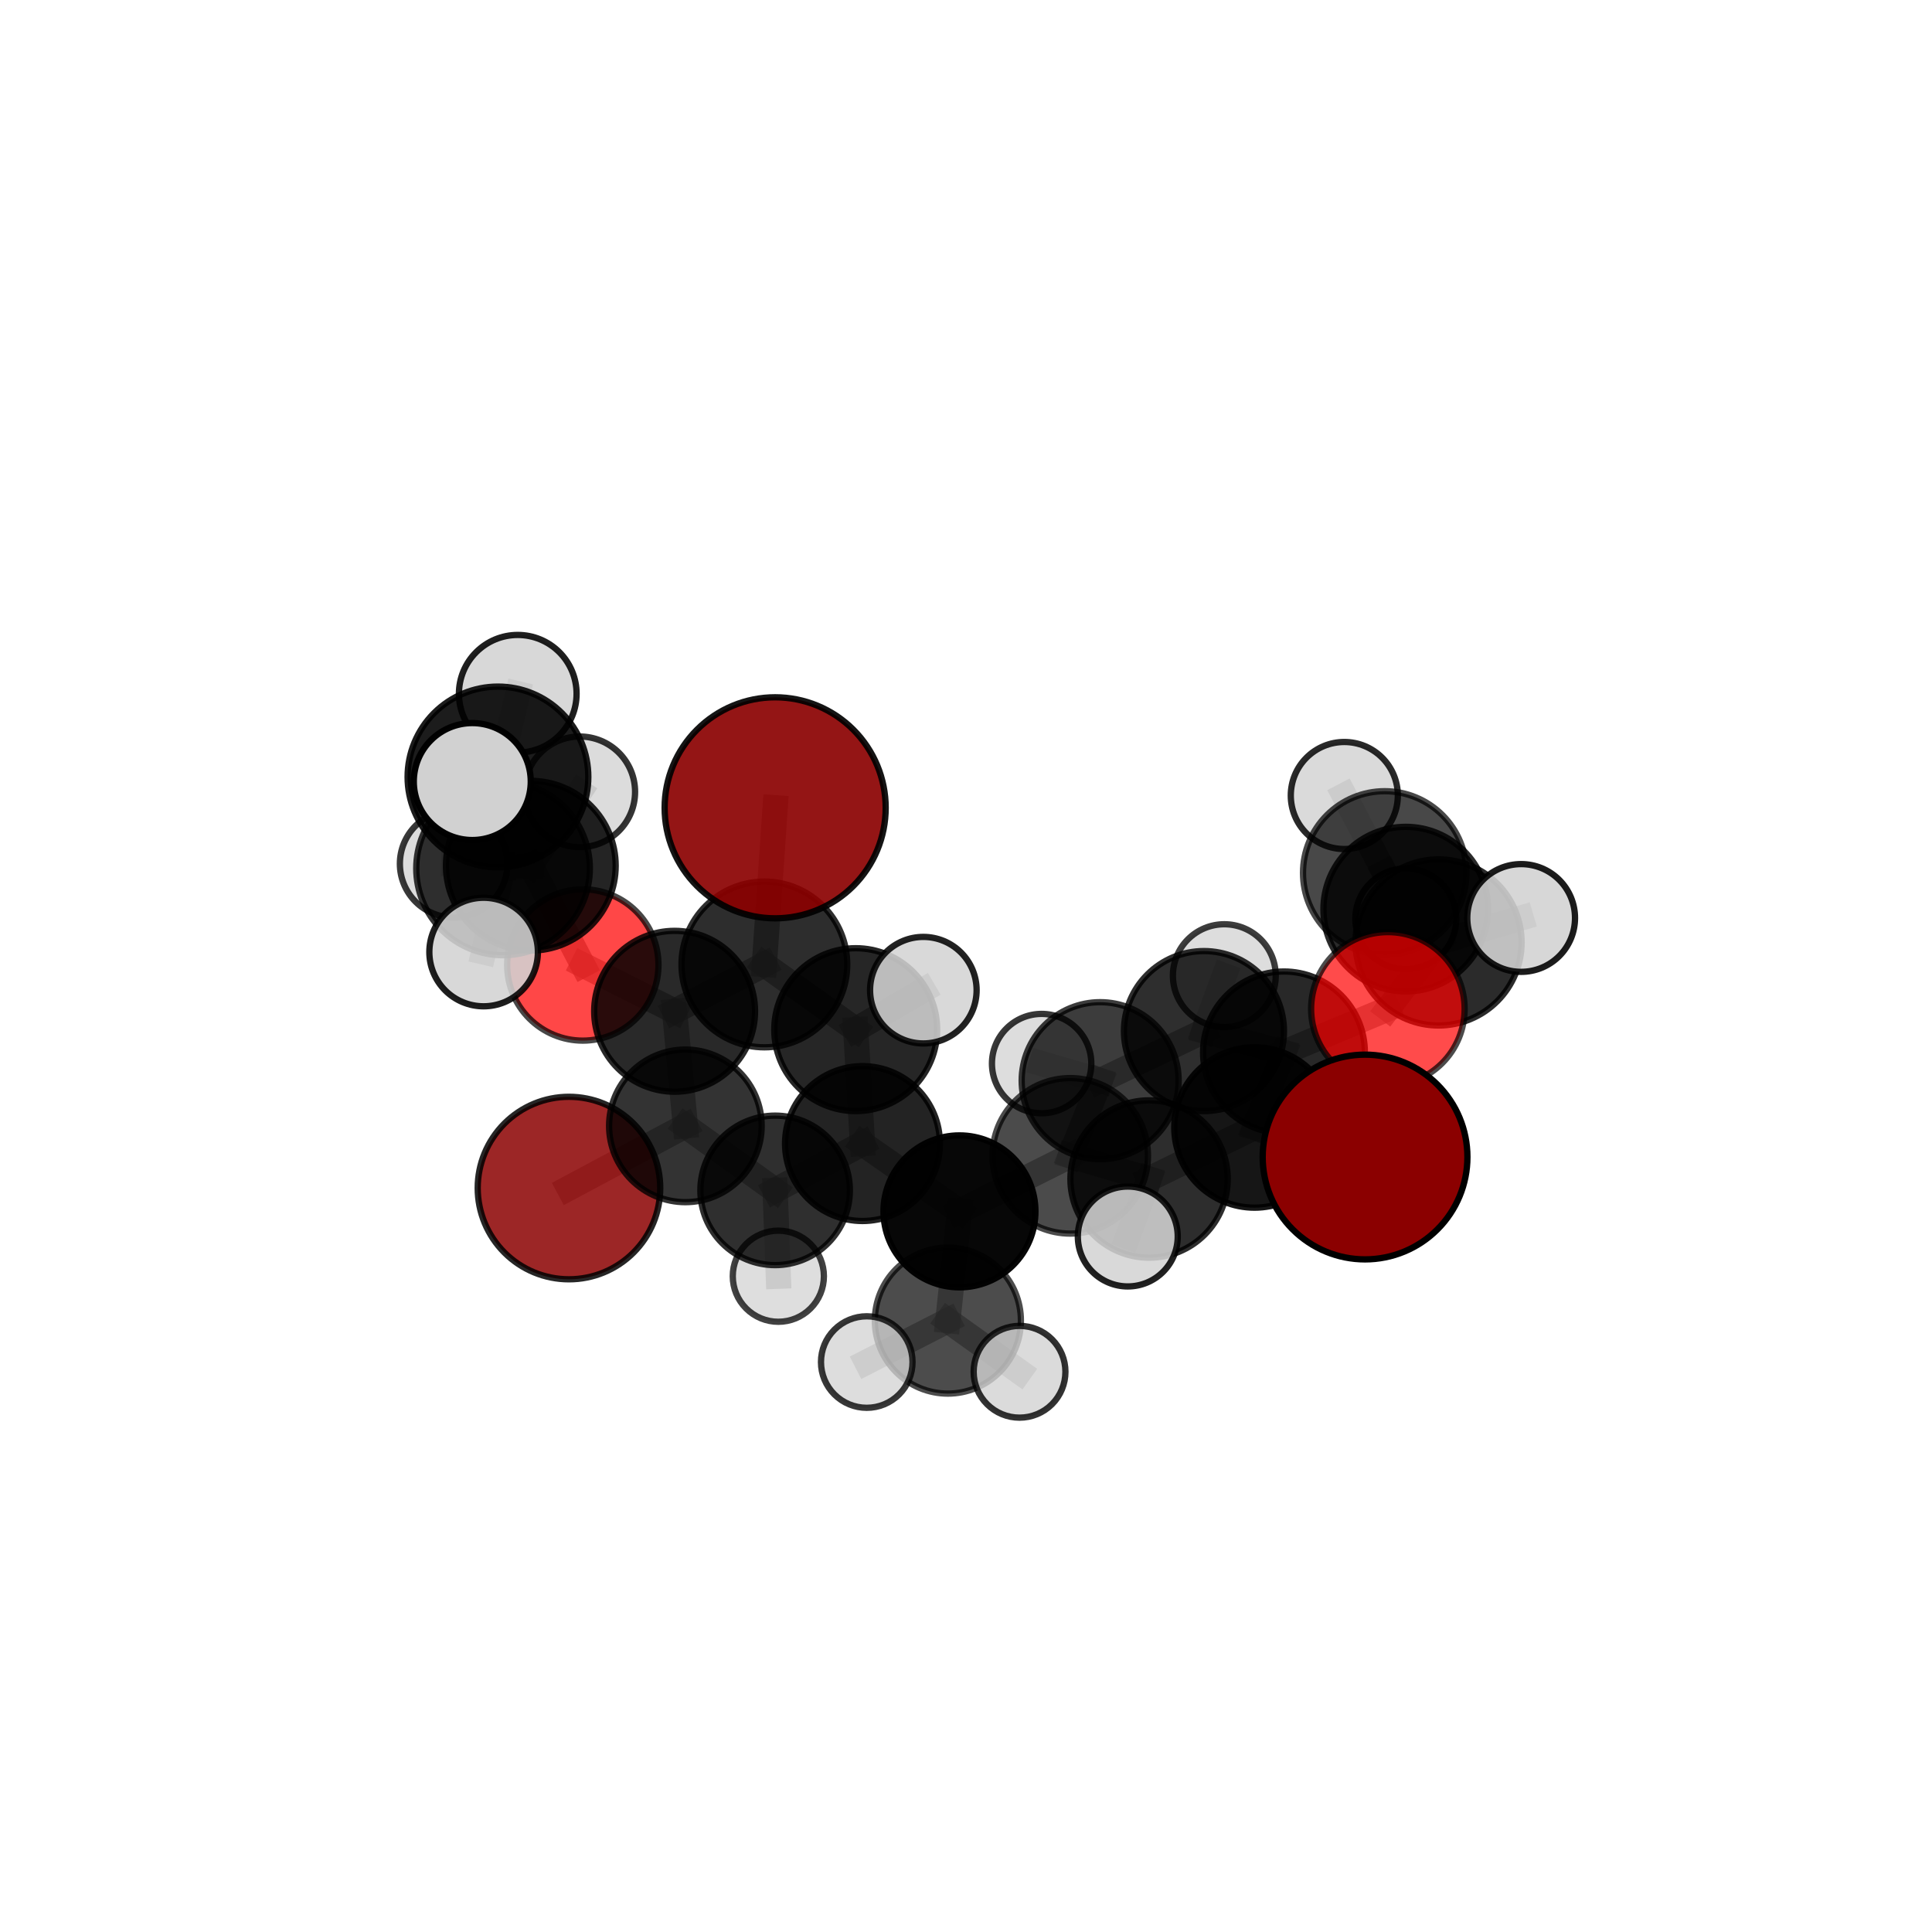 <?xml version="1.0" encoding="utf-8" standalone="no"?>
<!DOCTYPE svg PUBLIC "-//W3C//DTD SVG 1.1//EN"
  "http://www.w3.org/Graphics/SVG/1.1/DTD/svg11.dtd">
<svg xmlns:xlink="http://www.w3.org/1999/xlink" width="153pt" height="153pt" viewBox="0 0 153 153" xmlns="http://www.w3.org/2000/svg" version="1.1">
 <defs>
  <style type="text/css">*{stroke-linejoin: round; stroke-linecap: butt}</style>
 </defs>
 <g id="figure_1">
  <g id="patch_1">
   <path d="M 0 153 
L 153 153 
L 153 0 
L 0 0 
L 0 153 
z
" style="fill: none"/>
  </g>
  <g id="patch_2">
   <path d="M 7.2 145.8 
L 145.8 145.8 
L 145.8 7.2 
L 7.2 7.2 
L 7.2 145.8 
z
" style="fill: none"/>
  </g>
  <g id="axes_1">
   <g id="line2d_1">
    <path d="M 61.387 63.973 
L 60.533 76.377 
" clip-path="url(#p8eb35e98df)" style="fill: none; stroke: #808080; stroke-opacity: 0.716; stroke-width: 2; stroke-linecap: square"/>
   </g>
   <g id="line2d_2">
    <path d="M 60.533 76.377 
L 53.424 80.086 
" clip-path="url(#p8eb35e98df)" style="fill: none; stroke: #808080; stroke-opacity: 0.672; stroke-width: 2; stroke-linecap: square"/>
   </g>
   <g id="line2d_3">
    <path d="M 108.102 91.627 
L 99.345 89.287 
" clip-path="url(#p8eb35e98df)" style="fill: none; stroke: #808080; stroke-opacity: 0.662; stroke-width: 2; stroke-linecap: square"/>
   </g>
   <g id="line2d_4">
    <path d="M 99.345 89.287 
L 101.681 83.343 
" clip-path="url(#p8eb35e98df)" style="fill: none; stroke: #808080; stroke-opacity: 0.659; stroke-width: 2; stroke-linecap: square"/>
   </g>
   <g id="line2d_5">
    <path d="M 45.058 94.084 
L 54.278 89.159 
" clip-path="url(#p8eb35e98df)" style="fill: none; stroke: #808080; stroke-opacity: 0.592; stroke-width: 2; stroke-linecap: square"/>
   </g>
   <g id="line2d_6">
    <path d="M 54.278 89.159 
L 53.424 80.086 
" clip-path="url(#p8eb35e98df)" style="fill: none; stroke: #808080; stroke-opacity: 0.635; stroke-width: 2; stroke-linecap: square"/>
   </g>
   <g id="line2d_7">
    <path d="M 109.909 79.895 
L 101.681 83.343 
" clip-path="url(#p8eb35e98df)" style="fill: none; stroke: #808080; stroke-opacity: 0.671; stroke-width: 2; stroke-linecap: square"/>
   </g>
   <g id="line2d_8">
    <path d="M 109.909 79.895 
L 113.923 74.634 
" clip-path="url(#p8eb35e98df)" style="fill: none; stroke: #808080; stroke-opacity: 0.684; stroke-width: 2; stroke-linecap: square"/>
   </g>
   <g id="line2d_9">
    <path d="M 113.923 74.634 
L 111.326 71.997 
" clip-path="url(#p8eb35e98df)" style="fill: none; stroke: #808080; stroke-opacity: 0.684; stroke-width: 2; stroke-linecap: square"/>
   </g>
   <g id="line2d_10">
    <path d="M 113.923 74.634 
L 120.464 72.696 
" clip-path="url(#p8eb35e98df)" style="fill: none; stroke: #808080; stroke-opacity: 0.696; stroke-width: 2; stroke-linecap: square"/>
   </g>
   <g id="line2d_11">
    <path d="M 46.155 76.418 
L 53.424 80.086 
" clip-path="url(#p8eb35e98df)" style="fill: none; stroke: #808080; stroke-opacity: 0.662; stroke-width: 2; stroke-linecap: square"/>
   </g>
   <g id="line2d_12">
    <path d="M 46.155 76.418 
L 42.038 68.559 
" clip-path="url(#p8eb35e98df)" style="fill: none; stroke: #808080; stroke-opacity: 0.688; stroke-width: 2; stroke-linecap: square"/>
   </g>
   <g id="line2d_13">
    <path d="M 42.038 68.559 
L 39.838 68.771 
" clip-path="url(#p8eb35e98df)" style="fill: none; stroke: #808080; stroke-opacity: 0.721; stroke-width: 2; stroke-linecap: square"/>
   </g>
   <g id="line2d_14">
    <path d="M 42.038 68.559 
L 35.925 68.403 
" clip-path="url(#p8eb35e98df)" style="fill: none; stroke: #808080; stroke-opacity: 0.705; stroke-width: 2; stroke-linecap: square"/>
   </g>
   <g id="line2d_15">
    <path d="M 42.038 68.559 
L 45.913 62.708 
" clip-path="url(#p8eb35e98df)" style="fill: none; stroke: #808080; stroke-opacity: 0.72; stroke-width: 2; stroke-linecap: square"/>
   </g>
   <g id="line2d_16">
    <path d="M 75.983 95.931 
L 84.754 91.533 
" clip-path="url(#p8eb35e98df)" style="fill: none; stroke: #808080; stroke-opacity: 0.618; stroke-width: 2; stroke-linecap: square"/>
   </g>
   <g id="line2d_17">
    <path d="M 75.983 95.931 
L 68.302 90.562 
" clip-path="url(#p8eb35e98df)" style="fill: none; stroke: #808080; stroke-opacity: 0.616; stroke-width: 2; stroke-linecap: square"/>
   </g>
   <g id="line2d_18">
    <path d="M 75.983 95.931 
L 75.064 104.579 
" clip-path="url(#p8eb35e98df)" style="fill: none; stroke: #808080; stroke-opacity: 0.593; stroke-width: 2; stroke-linecap: square"/>
   </g>
   <g id="line2d_19">
    <path d="M 84.754 91.533 
L 90.998 93.369 
" clip-path="url(#p8eb35e98df)" style="fill: none; stroke: #808080; stroke-opacity: 0.633; stroke-width: 2; stroke-linecap: square"/>
   </g>
   <g id="line2d_20">
    <path d="M 84.754 91.533 
L 87.125 85.582 
" clip-path="url(#p8eb35e98df)" style="fill: none; stroke: #808080; stroke-opacity: 0.632; stroke-width: 2; stroke-linecap: square"/>
   </g>
   <g id="line2d_21">
    <path d="M 68.302 90.562 
L 61.384 94.269 
" clip-path="url(#p8eb35e98df)" style="fill: none; stroke: #808080; stroke-opacity: 0.61; stroke-width: 2; stroke-linecap: square"/>
   </g>
   <g id="line2d_22">
    <path d="M 68.302 90.562 
L 67.767 81.54 
" clip-path="url(#p8eb35e98df)" style="fill: none; stroke: #808080; stroke-opacity: 0.647; stroke-width: 2; stroke-linecap: square"/>
   </g>
   <g id="line2d_23">
    <path d="M 75.064 104.579 
L 68.641 107.864 
" clip-path="url(#p8eb35e98df)" style="fill: none; stroke: #808080; stroke-opacity: 0.57; stroke-width: 2; stroke-linecap: square"/>
   </g>
   <g id="line2d_24">
    <path d="M 75.064 104.579 
L 80.74 108.634 
" clip-path="url(#p8eb35e98df)" style="fill: none; stroke: #808080; stroke-opacity: 0.571; stroke-width: 2; stroke-linecap: square"/>
   </g>
   <g id="line2d_25">
    <path d="M 90.998 93.369 
L 99.345 89.287 
" clip-path="url(#p8eb35e98df)" style="fill: none; stroke: #808080; stroke-opacity: 0.646; stroke-width: 2; stroke-linecap: square"/>
   </g>
   <g id="line2d_26">
    <path d="M 90.998 93.369 
L 89.312 97.921 
" clip-path="url(#p8eb35e98df)" style="fill: none; stroke: #808080; stroke-opacity: 0.635; stroke-width: 2; stroke-linecap: square"/>
   </g>
   <g id="line2d_27">
    <path d="M 87.125 85.582 
L 95.345 81.653 
" clip-path="url(#p8eb35e98df)" style="fill: none; stroke: #808080; stroke-opacity: 0.644; stroke-width: 2; stroke-linecap: square"/>
   </g>
   <g id="line2d_28">
    <path d="M 87.125 85.582 
L 82.49 84.227 
" clip-path="url(#p8eb35e98df)" style="fill: none; stroke: #808080; stroke-opacity: 0.632; stroke-width: 2; stroke-linecap: square"/>
   </g>
   <g id="line2d_29">
    <path d="M 61.384 94.269 
L 54.278 89.159 
" clip-path="url(#p8eb35e98df)" style="fill: none; stroke: #808080; stroke-opacity: 0.604; stroke-width: 2; stroke-linecap: square"/>
   </g>
   <g id="line2d_30">
    <path d="M 61.384 94.269 
L 61.638 101.067 
" clip-path="url(#p8eb35e98df)" style="fill: none; stroke: #808080; stroke-opacity: 0.578; stroke-width: 2; stroke-linecap: square"/>
   </g>
   <g id="line2d_31">
    <path d="M 67.767 81.54 
L 60.533 76.377 
" clip-path="url(#p8eb35e98df)" style="fill: none; stroke: #808080; stroke-opacity: 0.677; stroke-width: 2; stroke-linecap: square"/>
   </g>
   <g id="line2d_32">
    <path d="M 67.767 81.54 
L 73.122 78.415 
" clip-path="url(#p8eb35e98df)" style="fill: none; stroke: #808080; stroke-opacity: 0.681; stroke-width: 2; stroke-linecap: square"/>
   </g>
   <g id="line2d_33">
    <path d="M 95.345 81.653 
L 101.681 83.343 
" clip-path="url(#p8eb35e98df)" style="fill: none; stroke: #808080; stroke-opacity: 0.658; stroke-width: 2; stroke-linecap: square"/>
   </g>
   <g id="line2d_34">
    <path d="M 95.345 81.653 
L 96.957 77.265 
" clip-path="url(#p8eb35e98df)" style="fill: none; stroke: #808080; stroke-opacity: 0.656; stroke-width: 2; stroke-linecap: square"/>
   </g>
   <g id="line2d_35">
    <path d="M 111.326 71.997 
L 109.658 69.127 
" clip-path="url(#p8eb35e98df)" style="fill: none; stroke: #808080; stroke-opacity: 0.676; stroke-width: 2; stroke-linecap: square"/>
   </g>
   <g id="line2d_36">
    <path d="M 39.838 68.771 
L 39.435 61.529 
" clip-path="url(#p8eb35e98df)" style="fill: none; stroke: #808080; stroke-opacity: 0.755; stroke-width: 2; stroke-linecap: square"/>
   </g>
   <g id="line2d_37">
    <path d="M 39.838 68.771 
L 38.299 75.394 
" clip-path="url(#p8eb35e98df)" style="fill: none; stroke: #808080; stroke-opacity: 0.722; stroke-width: 2; stroke-linecap: square"/>
   </g>
   <g id="line2d_38">
    <path d="M 109.658 69.127 
L 111.331 72.768 
" clip-path="url(#p8eb35e98df)" style="fill: none; stroke: #808080; stroke-opacity: 0.657; stroke-width: 2; stroke-linecap: square"/>
   </g>
   <g id="line2d_39">
    <path d="M 109.658 69.127 
L 106.459 62.999 
" clip-path="url(#p8eb35e98df)" style="fill: none; stroke: #808080; stroke-opacity: 0.684; stroke-width: 2; stroke-linecap: square"/>
   </g>
   <g id="line2d_40">
    <path d="M 39.435 61.529 
L 37.401 61.894 
" clip-path="url(#p8eb35e98df)" style="fill: none; stroke: #808080; stroke-opacity: 0.785; stroke-width: 2; stroke-linecap: square"/>
   </g>
   <g id="line2d_41">
    <path d="M 39.435 61.529 
L 41.003 54.941 
" clip-path="url(#p8eb35e98df)" style="fill: none; stroke: #808080; stroke-opacity: 0.789; stroke-width: 2; stroke-linecap: square"/>
   </g>
   <g id="Path3DCollection_1">
    <path d="M 111.331 76.761 
C 112.39 76.761 113.406 76.341 114.155 75.592 
C 114.904 74.843 115.325 73.827 115.325 72.768 
C 115.325 71.708 114.904 70.693 114.155 69.944 
C 113.406 69.195 112.39 68.774 111.331 68.774 
C 110.272 68.774 109.256 69.195 108.507 69.944 
C 107.758 70.693 107.337 71.708 107.337 72.768 
C 107.337 73.827 107.758 74.843 108.507 75.592 
C 109.256 76.341 110.272 76.761 111.331 76.761 
z
" clip-path="url(#p8eb35e98df)" style="fill: #d3d3d3; fill-opacity: 0.934; stroke: #000000; stroke-opacity: 0.934; stroke-width: 0.5"/>
    <path d="M 106.459 67.237 
C 107.583 67.237 108.661 66.791 109.456 65.996 
C 110.251 65.201 110.698 64.123 110.698 62.999 
C 110.698 61.875 110.251 60.797 109.456 60.002 
C 108.661 59.207 107.583 58.76 106.459 58.76 
C 105.335 58.76 104.257 59.207 103.462 60.002 
C 102.667 60.797 102.221 61.875 102.221 62.999 
C 102.221 64.123 102.667 65.201 103.462 65.996 
C 104.257 66.791 105.335 67.237 106.459 67.237 
z
" clip-path="url(#p8eb35e98df)" style="fill: #d3d3d3; fill-opacity: 0.837; stroke: #000000; stroke-opacity: 0.837; stroke-width: 0.5"/>
    <path d="M 109.658 75.598 
C 111.374 75.598 113.02 74.916 114.234 73.703 
C 115.447 72.489 116.129 70.843 116.129 69.127 
C 116.129 67.411 115.447 65.765 114.234 64.552 
C 113.02 63.339 111.374 62.657 109.658 62.657 
C 107.942 62.657 106.296 63.339 105.083 64.552 
C 103.87 65.765 103.188 67.411 103.188 69.127 
C 103.188 70.843 103.87 72.489 105.083 73.703 
C 106.296 74.916 107.942 75.598 109.658 75.598 
z
" clip-path="url(#p8eb35e98df)" style="fill-opacity: 0.716; stroke: #000000; stroke-opacity: 0.716; stroke-width: 0.5"/>
    <path d="M 45.058 101.311 
C 46.975 101.311 48.813 100.55 50.168 99.195 
C 51.524 97.839 52.285 96.001 52.285 94.084 
C 52.285 92.168 51.524 90.329 50.168 88.974 
C 48.813 87.619 46.975 86.858 45.058 86.858 
C 43.142 86.858 41.303 87.619 39.948 88.974 
C 38.593 90.329 37.831 92.168 37.831 94.084 
C 37.831 96.001 38.593 97.839 39.948 99.195 
C 41.303 100.55 43.142 101.311 45.058 101.311 
z
" clip-path="url(#p8eb35e98df)" style="fill: #8b0000; fill-opacity: 0.85; stroke: #000000; stroke-opacity: 0.85; stroke-width: 0.5"/>
    <path d="M 111.326 78.515 
C 113.054 78.515 114.713 77.829 115.935 76.606 
C 117.158 75.384 117.844 73.725 117.844 71.997 
C 117.844 70.268 117.158 68.61 115.935 67.387 
C 114.713 66.165 113.054 65.478 111.326 65.478 
C 109.597 65.478 107.939 66.165 106.716 67.387 
C 105.494 68.61 104.807 70.268 104.807 71.997 
C 104.807 73.725 105.494 75.384 106.716 76.606 
C 107.939 77.829 109.597 78.515 111.326 78.515 
z
" clip-path="url(#p8eb35e98df)" style="fill-opacity: 0.833; stroke: #000000; stroke-opacity: 0.833; stroke-width: 0.5"/>
    <path d="M 96.957 81.336 
C 98.037 81.336 99.072 80.907 99.836 80.144 
C 100.599 79.38 101.028 78.345 101.028 77.265 
C 101.028 76.185 100.599 75.149 99.836 74.386 
C 99.072 73.622 98.037 73.193 96.957 73.193 
C 95.877 73.193 94.841 73.622 94.078 74.386 
C 93.314 75.149 92.885 76.185 92.885 77.265 
C 92.885 78.345 93.314 79.38 94.078 80.144 
C 94.841 80.907 95.877 81.336 96.957 81.336 
z
" clip-path="url(#p8eb35e98df)" style="fill: #d3d3d3; fill-opacity: 0.76; stroke: #000000; stroke-opacity: 0.76; stroke-width: 0.5"/>
    <path d="M 82.49 88.161 
C 83.533 88.161 84.534 87.747 85.272 87.009 
C 86.01 86.271 86.424 85.27 86.424 84.227 
C 86.424 83.184 86.01 82.183 85.272 81.445 
C 84.534 80.707 83.533 80.293 82.49 80.293 
C 81.446 80.293 80.446 80.707 79.708 81.445 
C 78.97 82.183 78.555 83.184 78.555 84.227 
C 78.555 85.27 78.97 86.271 79.708 87.009 
C 80.446 87.747 81.446 88.161 82.49 88.161 
z
" clip-path="url(#p8eb35e98df)" style="fill: #d3d3d3; fill-opacity: 0.785; stroke: #000000; stroke-opacity: 0.785; stroke-width: 0.5"/>
    <path d="M 35.925 72.66 
C 37.054 72.66 38.137 72.211 38.936 71.413 
C 39.734 70.615 40.182 69.532 40.182 68.403 
C 40.182 67.274 39.734 66.191 38.936 65.392 
C 38.137 64.594 37.054 64.146 35.925 64.146 
C 34.796 64.146 33.713 64.594 32.915 65.392 
C 32.117 66.191 31.668 67.274 31.668 68.403 
C 31.668 69.532 32.117 70.615 32.915 71.413 
C 33.713 72.211 34.796 72.66 35.925 72.66 
z
" clip-path="url(#p8eb35e98df)" style="fill: #d3d3d3; fill-opacity: 0.78; stroke: #000000; stroke-opacity: 0.78; stroke-width: 0.5"/>
    <path d="M 46.155 82.41 
C 47.744 82.41 49.268 81.778 50.391 80.655 
C 51.515 79.531 52.146 78.007 52.146 76.418 
C 52.146 74.829 51.515 73.305 50.391 72.181 
C 49.268 71.058 47.744 70.426 46.155 70.426 
C 44.566 70.426 43.042 71.058 41.918 72.181 
C 40.794 73.305 40.163 74.829 40.163 76.418 
C 40.163 78.007 40.794 79.531 41.918 80.655 
C 43.042 81.778 44.566 82.41 46.155 82.41 
z
" clip-path="url(#p8eb35e98df)" style="fill: #ff0000; fill-opacity: 0.722; stroke: #000000; stroke-opacity: 0.722; stroke-width: 0.5"/>
    <path d="M 54.278 95.202 
C 55.88 95.202 57.417 94.565 58.551 93.432 
C 59.684 92.299 60.32 90.762 60.32 89.159 
C 60.32 87.557 59.684 86.02 58.551 84.887 
C 57.417 83.753 55.88 83.117 54.278 83.117 
C 52.675 83.117 51.138 83.753 50.005 84.887 
C 48.872 86.02 48.235 87.557 48.235 89.159 
C 48.235 90.762 48.872 92.299 50.005 93.432 
C 51.138 94.565 52.675 95.202 54.278 95.202 
z
" clip-path="url(#p8eb35e98df)" style="fill-opacity: 0.797; stroke: #000000; stroke-opacity: 0.797; stroke-width: 0.5"/>
    <path d="M 61.638 104.675 
C 62.595 104.675 63.513 104.295 64.19 103.618 
C 64.867 102.942 65.247 102.024 65.247 101.067 
C 65.247 100.11 64.867 99.192 64.19 98.515 
C 63.513 97.839 62.595 97.459 61.638 97.459 
C 60.681 97.459 59.764 97.839 59.087 98.515 
C 58.41 99.192 58.03 100.11 58.03 101.067 
C 58.03 102.024 58.41 102.942 59.087 103.618 
C 59.764 104.295 60.681 104.675 61.638 104.675 
z
" clip-path="url(#p8eb35e98df)" style="fill: #d3d3d3; fill-opacity: 0.744; stroke: #000000; stroke-opacity: 0.744; stroke-width: 0.5"/>
    <path d="M 45.913 67.089 
C 47.075 67.089 48.19 66.627 49.011 65.806 
C 49.833 64.984 50.294 63.87 50.294 62.708 
C 50.294 61.546 49.833 60.432 49.011 59.61 
C 48.19 58.789 47.075 58.327 45.913 58.327 
C 44.752 58.327 43.637 58.789 42.816 59.61 
C 41.994 60.432 41.533 61.546 41.533 62.708 
C 41.533 63.87 41.994 64.984 42.816 65.806 
C 43.637 66.627 44.752 67.089 45.913 67.089 
z
" clip-path="url(#p8eb35e98df)" style="fill: #d3d3d3; fill-opacity: 0.795; stroke: #000000; stroke-opacity: 0.795; stroke-width: 0.5"/>
    <path d="M 53.424 86.456 
C 55.114 86.456 56.734 85.785 57.929 84.59 
C 59.123 83.395 59.794 81.775 59.794 80.086 
C 59.794 78.396 59.123 76.776 57.929 75.582 
C 56.734 74.387 55.114 73.716 53.424 73.716 
C 51.735 73.716 50.115 74.387 48.92 75.582 
C 47.726 76.776 47.054 78.396 47.054 80.086 
C 47.054 81.775 47.726 83.395 48.92 84.59 
C 50.115 85.785 51.735 86.456 53.424 86.456 
z
" clip-path="url(#p8eb35e98df)" style="fill-opacity: 0.836; stroke: #000000; stroke-opacity: 0.836; stroke-width: 0.5"/>
    <path d="M 61.384 100.189 
C 62.954 100.189 64.46 99.566 65.57 98.455 
C 66.68 97.345 67.304 95.839 67.304 94.269 
C 67.304 92.699 66.68 91.193 65.57 90.083 
C 64.46 88.973 62.954 88.349 61.384 88.349 
C 59.814 88.349 58.308 88.973 57.198 90.083 
C 56.087 91.193 55.464 92.699 55.464 94.269 
C 55.464 95.839 56.087 97.345 57.198 98.455 
C 58.308 99.566 59.814 100.189 61.384 100.189 
z
" clip-path="url(#p8eb35e98df)" style="fill-opacity: 0.816; stroke: #000000; stroke-opacity: 0.816; stroke-width: 0.5"/>
    <path d="M 42.038 75.279 
C 43.82 75.279 45.53 74.571 46.79 73.311 
C 48.05 72.051 48.758 70.341 48.758 68.559 
C 48.758 66.776 48.05 65.067 46.79 63.807 
C 45.53 62.546 43.82 61.838 42.038 61.838 
C 40.255 61.838 38.546 62.546 37.286 63.807 
C 36.025 65.067 35.317 66.776 35.317 68.559 
C 35.317 70.341 36.025 72.051 37.286 73.311 
C 38.546 74.571 40.255 75.279 42.038 75.279 
z
" clip-path="url(#p8eb35e98df)" style="fill-opacity: 0.857; stroke: #000000; stroke-opacity: 0.857; stroke-width: 0.5"/>
    <path d="M 95.345 87.989 
C 97.025 87.989 98.637 87.321 99.825 86.133 
C 101.013 84.945 101.681 83.333 101.681 81.653 
C 101.681 79.973 101.013 78.361 99.825 77.173 
C 98.637 75.985 97.025 75.317 95.345 75.317 
C 93.665 75.317 92.053 75.985 90.865 77.173 
C 89.677 78.361 89.009 79.973 89.009 81.653 
C 89.009 83.333 89.677 84.945 90.865 86.133 
C 92.053 87.321 93.665 87.989 95.345 87.989 
z
" clip-path="url(#p8eb35e98df)" style="fill-opacity: 0.819; stroke: #000000; stroke-opacity: 0.819; stroke-width: 0.5"/>
    <path d="M 87.125 91.799 
C 88.773 91.799 90.355 91.144 91.52 89.978 
C 92.686 88.812 93.341 87.231 93.341 85.582 
C 93.341 83.933 92.686 82.352 91.52 81.186 
C 90.355 80.02 88.773 79.365 87.125 79.365 
C 85.476 79.365 83.894 80.02 82.729 81.186 
C 81.563 82.352 80.908 83.933 80.908 85.582 
C 80.908 87.231 81.563 88.812 82.729 89.978 
C 83.894 91.144 85.476 91.799 87.125 91.799 
z
" clip-path="url(#p8eb35e98df)" style="fill-opacity: 0.765; stroke: #000000; stroke-opacity: 0.765; stroke-width: 0.5"/>
    <path d="M 113.923 81.212 
C 115.667 81.212 117.341 80.519 118.574 79.285 
C 119.807 78.052 120.5 76.379 120.5 74.634 
C 120.5 72.89 119.807 71.217 118.574 69.984 
C 117.341 68.75 115.667 68.057 113.923 68.057 
C 112.179 68.057 110.506 68.75 109.272 69.984 
C 108.039 71.217 107.346 72.89 107.346 74.634 
C 107.346 76.379 108.039 78.052 109.272 79.285 
C 110.506 80.519 112.179 81.212 113.923 81.212 
z
" clip-path="url(#p8eb35e98df)" style="fill-opacity: 0.829; stroke: #000000; stroke-opacity: 0.829; stroke-width: 0.5"/>
    <path d="M 60.533 82.94 
C 62.273 82.94 63.943 82.248 65.173 81.018 
C 66.404 79.787 67.095 78.118 67.095 76.377 
C 67.095 74.637 66.404 72.968 65.173 71.737 
C 63.943 70.506 62.273 69.815 60.533 69.815 
C 58.793 69.815 57.123 70.506 55.893 71.737 
C 54.662 72.968 53.97 74.637 53.97 76.377 
C 53.97 78.118 54.662 79.787 55.893 81.018 
C 57.123 82.248 58.793 82.94 60.533 82.94 
z
" clip-path="url(#p8eb35e98df)" style="fill-opacity: 0.822; stroke: #000000; stroke-opacity: 0.822; stroke-width: 0.5"/>
    <path d="M 68.302 96.695 
C 69.928 96.695 71.488 96.049 72.638 94.899 
C 73.789 93.749 74.435 92.189 74.435 90.562 
C 74.435 88.936 73.789 87.376 72.638 86.226 
C 71.488 85.076 69.928 84.43 68.302 84.43 
C 66.676 84.43 65.116 85.076 63.966 86.226 
C 62.815 87.376 62.169 88.936 62.169 90.562 
C 62.169 92.189 62.815 93.749 63.966 94.899 
C 65.116 96.049 66.676 96.695 68.302 96.695 
z
" clip-path="url(#p8eb35e98df)" style="fill-opacity: 0.86; stroke: #000000; stroke-opacity: 0.86; stroke-width: 0.5"/>
    <path d="M 120.464 76.963 
C 121.595 76.963 122.68 76.513 123.48 75.713 
C 124.281 74.913 124.73 73.828 124.73 72.696 
C 124.73 71.565 124.281 70.479 123.48 69.679 
C 122.68 68.879 121.595 68.43 120.464 68.43 
C 119.332 68.43 118.247 68.879 117.447 69.679 
C 116.646 70.479 116.197 71.565 116.197 72.696 
C 116.197 73.828 116.646 74.913 117.447 75.713 
C 118.247 76.513 119.332 76.963 120.464 76.963 
z
" clip-path="url(#p8eb35e98df)" style="fill: #d3d3d3; fill-opacity: 0.887; stroke: #000000; stroke-opacity: 0.887; stroke-width: 0.5"/>
    <path d="M 67.767 87.99 
C 69.477 87.99 71.118 87.31 72.327 86.101 
C 73.536 84.891 74.216 83.251 74.216 81.54 
C 74.216 79.83 73.536 78.189 72.327 76.98 
C 71.118 75.77 69.477 75.091 67.767 75.091 
C 66.056 75.091 64.416 75.77 63.206 76.98 
C 61.997 78.189 61.317 79.83 61.317 81.54 
C 61.317 83.251 61.997 84.891 63.206 86.101 
C 64.416 87.31 66.056 87.99 67.767 87.99 
z
" clip-path="url(#p8eb35e98df)" style="fill-opacity: 0.849; stroke: #000000; stroke-opacity: 0.849; stroke-width: 0.5"/>
    <path d="M 61.387 72.725 
C 63.708 72.725 65.935 71.803 67.576 70.162 
C 69.217 68.52 70.139 66.294 70.139 63.973 
C 70.139 61.651 69.217 59.425 67.576 57.784 
C 65.935 56.142 63.708 55.22 61.387 55.22 
C 59.066 55.22 56.839 56.142 55.198 57.784 
C 53.557 59.425 52.634 61.651 52.634 63.973 
C 52.634 66.294 53.557 68.52 55.198 70.162 
C 56.839 71.803 59.066 72.725 61.387 72.725 
z
" clip-path="url(#p8eb35e98df)" style="fill: #8b0000; fill-opacity: 0.916; stroke: #000000; stroke-opacity: 0.916; stroke-width: 0.5"/>
    <path d="M 101.681 89.749 
C 103.379 89.749 105.009 89.074 106.21 87.872 
C 107.412 86.671 108.087 85.041 108.087 83.343 
C 108.087 81.644 107.412 80.014 106.21 78.813 
C 105.009 77.611 103.379 76.936 101.681 76.936 
C 99.982 76.936 98.352 77.611 97.151 78.813 
C 95.949 80.014 95.274 81.644 95.274 83.343 
C 95.274 85.041 95.949 86.671 97.151 87.872 
C 98.352 89.074 99.982 89.749 101.681 89.749 
z
" clip-path="url(#p8eb35e98df)" style="fill-opacity: 0.84; stroke: #000000; stroke-opacity: 0.84; stroke-width: 0.5"/>
    <path d="M 75.983 101.948 
C 77.578 101.948 79.109 101.314 80.237 100.186 
C 81.365 99.058 81.999 97.527 81.999 95.931 
C 81.999 94.336 81.365 92.805 80.237 91.677 
C 79.109 90.549 77.578 89.915 75.983 89.915 
C 74.387 89.915 72.856 90.549 71.728 91.677 
C 70.6 92.805 69.966 94.336 69.966 95.931 
C 69.966 97.527 70.6 99.058 71.728 100.186 
C 72.856 101.314 74.387 101.948 75.983 101.948 
z
" clip-path="url(#p8eb35e98df)" style="fill-opacity: 0.972; stroke: #000000; stroke-opacity: 0.972; stroke-width: 0.5"/>
    <path d="M 84.754 97.691 
C 86.387 97.691 87.954 97.042 89.109 95.888 
C 90.263 94.733 90.912 93.166 90.912 91.533 
C 90.912 89.9 90.263 88.334 89.109 87.179 
C 87.954 86.024 86.387 85.375 84.754 85.375 
C 83.121 85.375 81.555 86.024 80.4 87.179 
C 79.245 88.334 78.596 89.9 78.596 91.533 
C 78.596 93.166 79.245 94.733 80.4 95.888 
C 81.555 97.042 83.121 97.691 84.754 97.691 
z
" clip-path="url(#p8eb35e98df)" style="fill-opacity: 0.704; stroke: #000000; stroke-opacity: 0.704; stroke-width: 0.5"/>
    <path d="M 109.909 85.973 
C 111.521 85.973 113.067 85.333 114.207 84.193 
C 115.347 83.053 115.988 81.507 115.988 79.895 
C 115.988 78.283 115.347 76.736 114.207 75.596 
C 113.067 74.457 111.521 73.816 109.909 73.816 
C 108.297 73.816 106.751 74.457 105.611 75.596 
C 104.471 76.736 103.831 78.283 103.831 79.895 
C 103.831 81.507 104.471 83.053 105.611 84.193 
C 106.751 85.333 108.297 85.973 109.909 85.973 
z
" clip-path="url(#p8eb35e98df)" style="fill: #ff0000; fill-opacity: 0.706; stroke: #000000; stroke-opacity: 0.706; stroke-width: 0.5"/>
    <path d="M 39.838 75.646 
C 41.661 75.646 43.41 74.922 44.699 73.632 
C 45.989 72.343 46.713 70.594 46.713 68.771 
C 46.713 66.947 45.989 65.199 44.699 63.909 
C 43.41 62.62 41.661 61.896 39.838 61.896 
C 38.015 61.896 36.266 62.62 34.976 63.909 
C 33.687 65.199 32.963 66.947 32.963 68.771 
C 32.963 70.594 33.687 72.343 34.976 73.632 
C 36.266 74.922 38.015 75.646 39.838 75.646 
z
" clip-path="url(#p8eb35e98df)" style="fill-opacity: 0.791; stroke: #000000; stroke-opacity: 0.791; stroke-width: 0.5"/>
    <path d="M 75.064 110.363 
C 76.598 110.363 78.069 109.754 79.154 108.669 
C 80.239 107.584 80.848 106.113 80.848 104.579 
C 80.848 103.045 80.239 101.574 79.154 100.49 
C 78.069 99.405 76.598 98.796 75.064 98.796 
C 73.53 98.796 72.059 99.405 70.975 100.49 
C 69.89 101.574 69.281 103.045 69.281 104.579 
C 69.281 106.113 69.89 107.584 70.975 108.669 
C 72.059 109.754 73.53 110.363 75.064 110.363 
z
" clip-path="url(#p8eb35e98df)" style="fill-opacity: 0.7; stroke: #000000; stroke-opacity: 0.7; stroke-width: 0.5"/>
    <path d="M 68.641 111.488 
C 69.602 111.488 70.524 111.107 71.203 110.427 
C 71.883 109.747 72.265 108.825 72.265 107.864 
C 72.265 106.903 71.883 105.981 71.203 105.302 
C 70.524 104.622 69.602 104.24 68.641 104.24 
C 67.679 104.24 66.758 104.622 66.078 105.302 
C 65.398 105.981 65.016 106.903 65.016 107.864 
C 65.016 108.825 65.398 109.747 66.078 110.427 
C 66.758 111.107 67.679 111.488 68.641 111.488 
z
" clip-path="url(#p8eb35e98df)" style="fill: #d3d3d3; fill-opacity: 0.785; stroke: #000000; stroke-opacity: 0.785; stroke-width: 0.5"/>
    <path d="M 73.122 82.633 
C 74.241 82.633 75.314 82.189 76.105 81.398 
C 76.896 80.607 77.341 79.533 77.341 78.415 
C 77.341 77.296 76.896 76.223 76.105 75.432 
C 75.314 74.641 74.241 74.196 73.122 74.196 
C 72.003 74.196 70.93 74.641 70.139 75.432 
C 69.348 76.223 68.903 77.296 68.903 78.415 
C 68.903 79.533 69.348 80.607 70.139 81.398 
C 70.93 82.189 72.003 82.633 73.122 82.633 
z
" clip-path="url(#p8eb35e98df)" style="fill: #d3d3d3; fill-opacity: 0.865; stroke: #000000; stroke-opacity: 0.865; stroke-width: 0.5"/>
    <path d="M 80.74 112.268 
C 81.704 112.268 82.629 111.885 83.31 111.204 
C 83.991 110.522 84.374 109.598 84.374 108.634 
C 84.374 107.671 83.991 106.746 83.31 106.065 
C 82.629 105.383 81.704 105 80.74 105 
C 79.777 105 78.852 105.383 78.171 106.065 
C 77.489 106.746 77.107 107.671 77.107 108.634 
C 77.107 109.598 77.489 110.522 78.171 111.204 
C 78.852 111.885 79.777 112.268 80.74 112.268 
z
" clip-path="url(#p8eb35e98df)" style="fill: #d3d3d3; fill-opacity: 0.801; stroke: #000000; stroke-opacity: 0.801; stroke-width: 0.5"/>
    <path d="M 38.299 79.692 
C 39.438 79.692 40.532 79.24 41.338 78.434 
C 42.144 77.628 42.597 76.534 42.597 75.394 
C 42.597 74.255 42.144 73.161 41.338 72.355 
C 40.532 71.549 39.438 71.096 38.299 71.096 
C 37.159 71.096 36.065 71.549 35.259 72.355 
C 34.453 73.161 34.001 74.255 34.001 75.394 
C 34.001 76.534 34.453 77.628 35.259 78.434 
C 36.065 79.24 37.159 79.692 38.299 79.692 
z
" clip-path="url(#p8eb35e98df)" style="fill: #d3d3d3; fill-opacity: 0.879; stroke: #000000; stroke-opacity: 0.879; stroke-width: 0.5"/>
    <path d="M 41.003 59.599 
C 42.238 59.599 43.423 59.108 44.297 58.235 
C 45.17 57.361 45.661 56.176 45.661 54.941 
C 45.661 53.705 45.17 52.52 44.297 51.647 
C 43.423 50.773 42.238 50.282 41.003 50.282 
C 39.767 50.282 38.582 50.773 37.709 51.647 
C 36.835 52.52 36.344 53.705 36.344 54.941 
C 36.344 56.176 36.835 57.361 37.709 58.235 
C 38.582 59.108 39.767 59.599 41.003 59.599 
z
" clip-path="url(#p8eb35e98df)" style="fill: #d3d3d3; fill-opacity: 0.876; stroke: #000000; stroke-opacity: 0.876; stroke-width: 0.5"/>
    <path d="M 99.345 95.639 
C 101.03 95.639 102.646 94.97 103.837 93.779 
C 105.029 92.588 105.698 90.972 105.698 89.287 
C 105.698 87.602 105.029 85.986 103.837 84.795 
C 102.646 83.604 101.03 82.934 99.345 82.934 
C 97.661 82.934 96.045 83.604 94.853 84.795 
C 93.662 85.986 92.993 87.602 92.993 89.287 
C 92.993 90.972 93.662 92.588 94.853 93.779 
C 96.045 94.97 97.661 95.639 99.345 95.639 
z
" clip-path="url(#p8eb35e98df)" style="fill-opacity: 0.913; stroke: #000000; stroke-opacity: 0.913; stroke-width: 0.5"/>
    <path d="M 90.998 99.599 
C 92.65 99.599 94.235 98.942 95.403 97.774 
C 96.571 96.606 97.227 95.021 97.227 93.369 
C 97.227 91.717 96.571 90.133 95.403 88.964 
C 94.235 87.796 92.65 87.14 90.998 87.14 
C 89.346 87.14 87.761 87.796 86.593 88.964 
C 85.425 90.133 84.769 91.717 84.769 93.369 
C 84.769 95.021 85.425 96.606 86.593 97.774 
C 87.761 98.942 89.346 99.599 90.998 99.599 
z
" clip-path="url(#p8eb35e98df)" style="fill-opacity: 0.823; stroke: #000000; stroke-opacity: 0.823; stroke-width: 0.5"/>
    <path d="M 39.435 68.685 
C 41.333 68.685 43.153 67.931 44.495 66.589 
C 45.837 65.247 46.591 63.427 46.591 61.529 
C 46.591 59.631 45.837 57.811 44.495 56.469 
C 43.153 55.127 41.333 54.373 39.435 54.373 
C 37.538 54.373 35.717 55.127 34.375 56.469 
C 33.033 57.811 32.279 59.631 32.279 61.529 
C 32.279 63.427 33.033 65.247 34.375 66.589 
C 35.717 67.931 37.538 68.685 39.435 68.685 
z
" clip-path="url(#p8eb35e98df)" style="fill-opacity: 0.888; stroke: #000000; stroke-opacity: 0.888; stroke-width: 0.5"/>
    <path d="M 89.312 101.876 
C 90.361 101.876 91.367 101.459 92.109 100.718 
C 92.851 99.976 93.267 98.97 93.267 97.921 
C 93.267 96.872 92.851 95.866 92.109 95.124 
C 91.367 94.383 90.361 93.966 89.312 93.966 
C 88.263 93.966 87.257 94.383 86.516 95.124 
C 85.774 95.866 85.357 96.872 85.357 97.921 
C 85.357 98.97 85.774 99.976 86.516 100.718 
C 87.257 101.459 88.263 101.876 89.312 101.876 
z
" clip-path="url(#p8eb35e98df)" style="fill: #d3d3d3; fill-opacity: 0.871; stroke: #000000; stroke-opacity: 0.871; stroke-width: 0.5"/>
    <path d="M 37.401 66.525 
C 38.629 66.525 39.807 66.037 40.676 65.168 
C 41.544 64.3 42.032 63.122 42.032 61.894 
C 42.032 60.665 41.544 59.487 40.676 58.619 
C 39.807 57.75 38.629 57.262 37.401 57.262 
C 36.172 57.262 34.994 57.75 34.126 58.619 
C 33.257 59.487 32.769 60.665 32.769 61.894 
C 32.769 63.122 33.257 64.3 34.126 65.168 
C 34.994 66.037 36.172 66.525 37.401 66.525 
z
" clip-path="url(#p8eb35e98df)" style="fill: #d3d3d3; fill-opacity: 0.991; stroke: #000000; stroke-opacity: 0.991; stroke-width: 0.5"/>
    <path d="M 108.102 99.734 
C 110.252 99.734 112.314 98.88 113.834 97.359 
C 115.355 95.839 116.209 93.777 116.209 91.627 
C 116.209 89.477 115.355 87.415 113.834 85.895 
C 112.314 84.375 110.252 83.52 108.102 83.52 
C 105.952 83.52 103.89 84.375 102.37 85.895 
C 100.85 87.415 99.995 89.477 99.995 91.627 
C 99.995 93.777 100.85 95.839 102.37 97.359 
C 103.89 98.88 105.952 99.734 108.102 99.734 
z
" clip-path="url(#p8eb35e98df)" style="fill: #8b0000; stroke: #000000; stroke-width: 0.5"/>
   </g>
  </g>
 </g>
 <defs>
  <clipPath id="p8eb35e98df">
   <rect x="7.2" y="7.2" width="138.6" height="138.6"/>
  </clipPath>
 </defs>
</svg>

